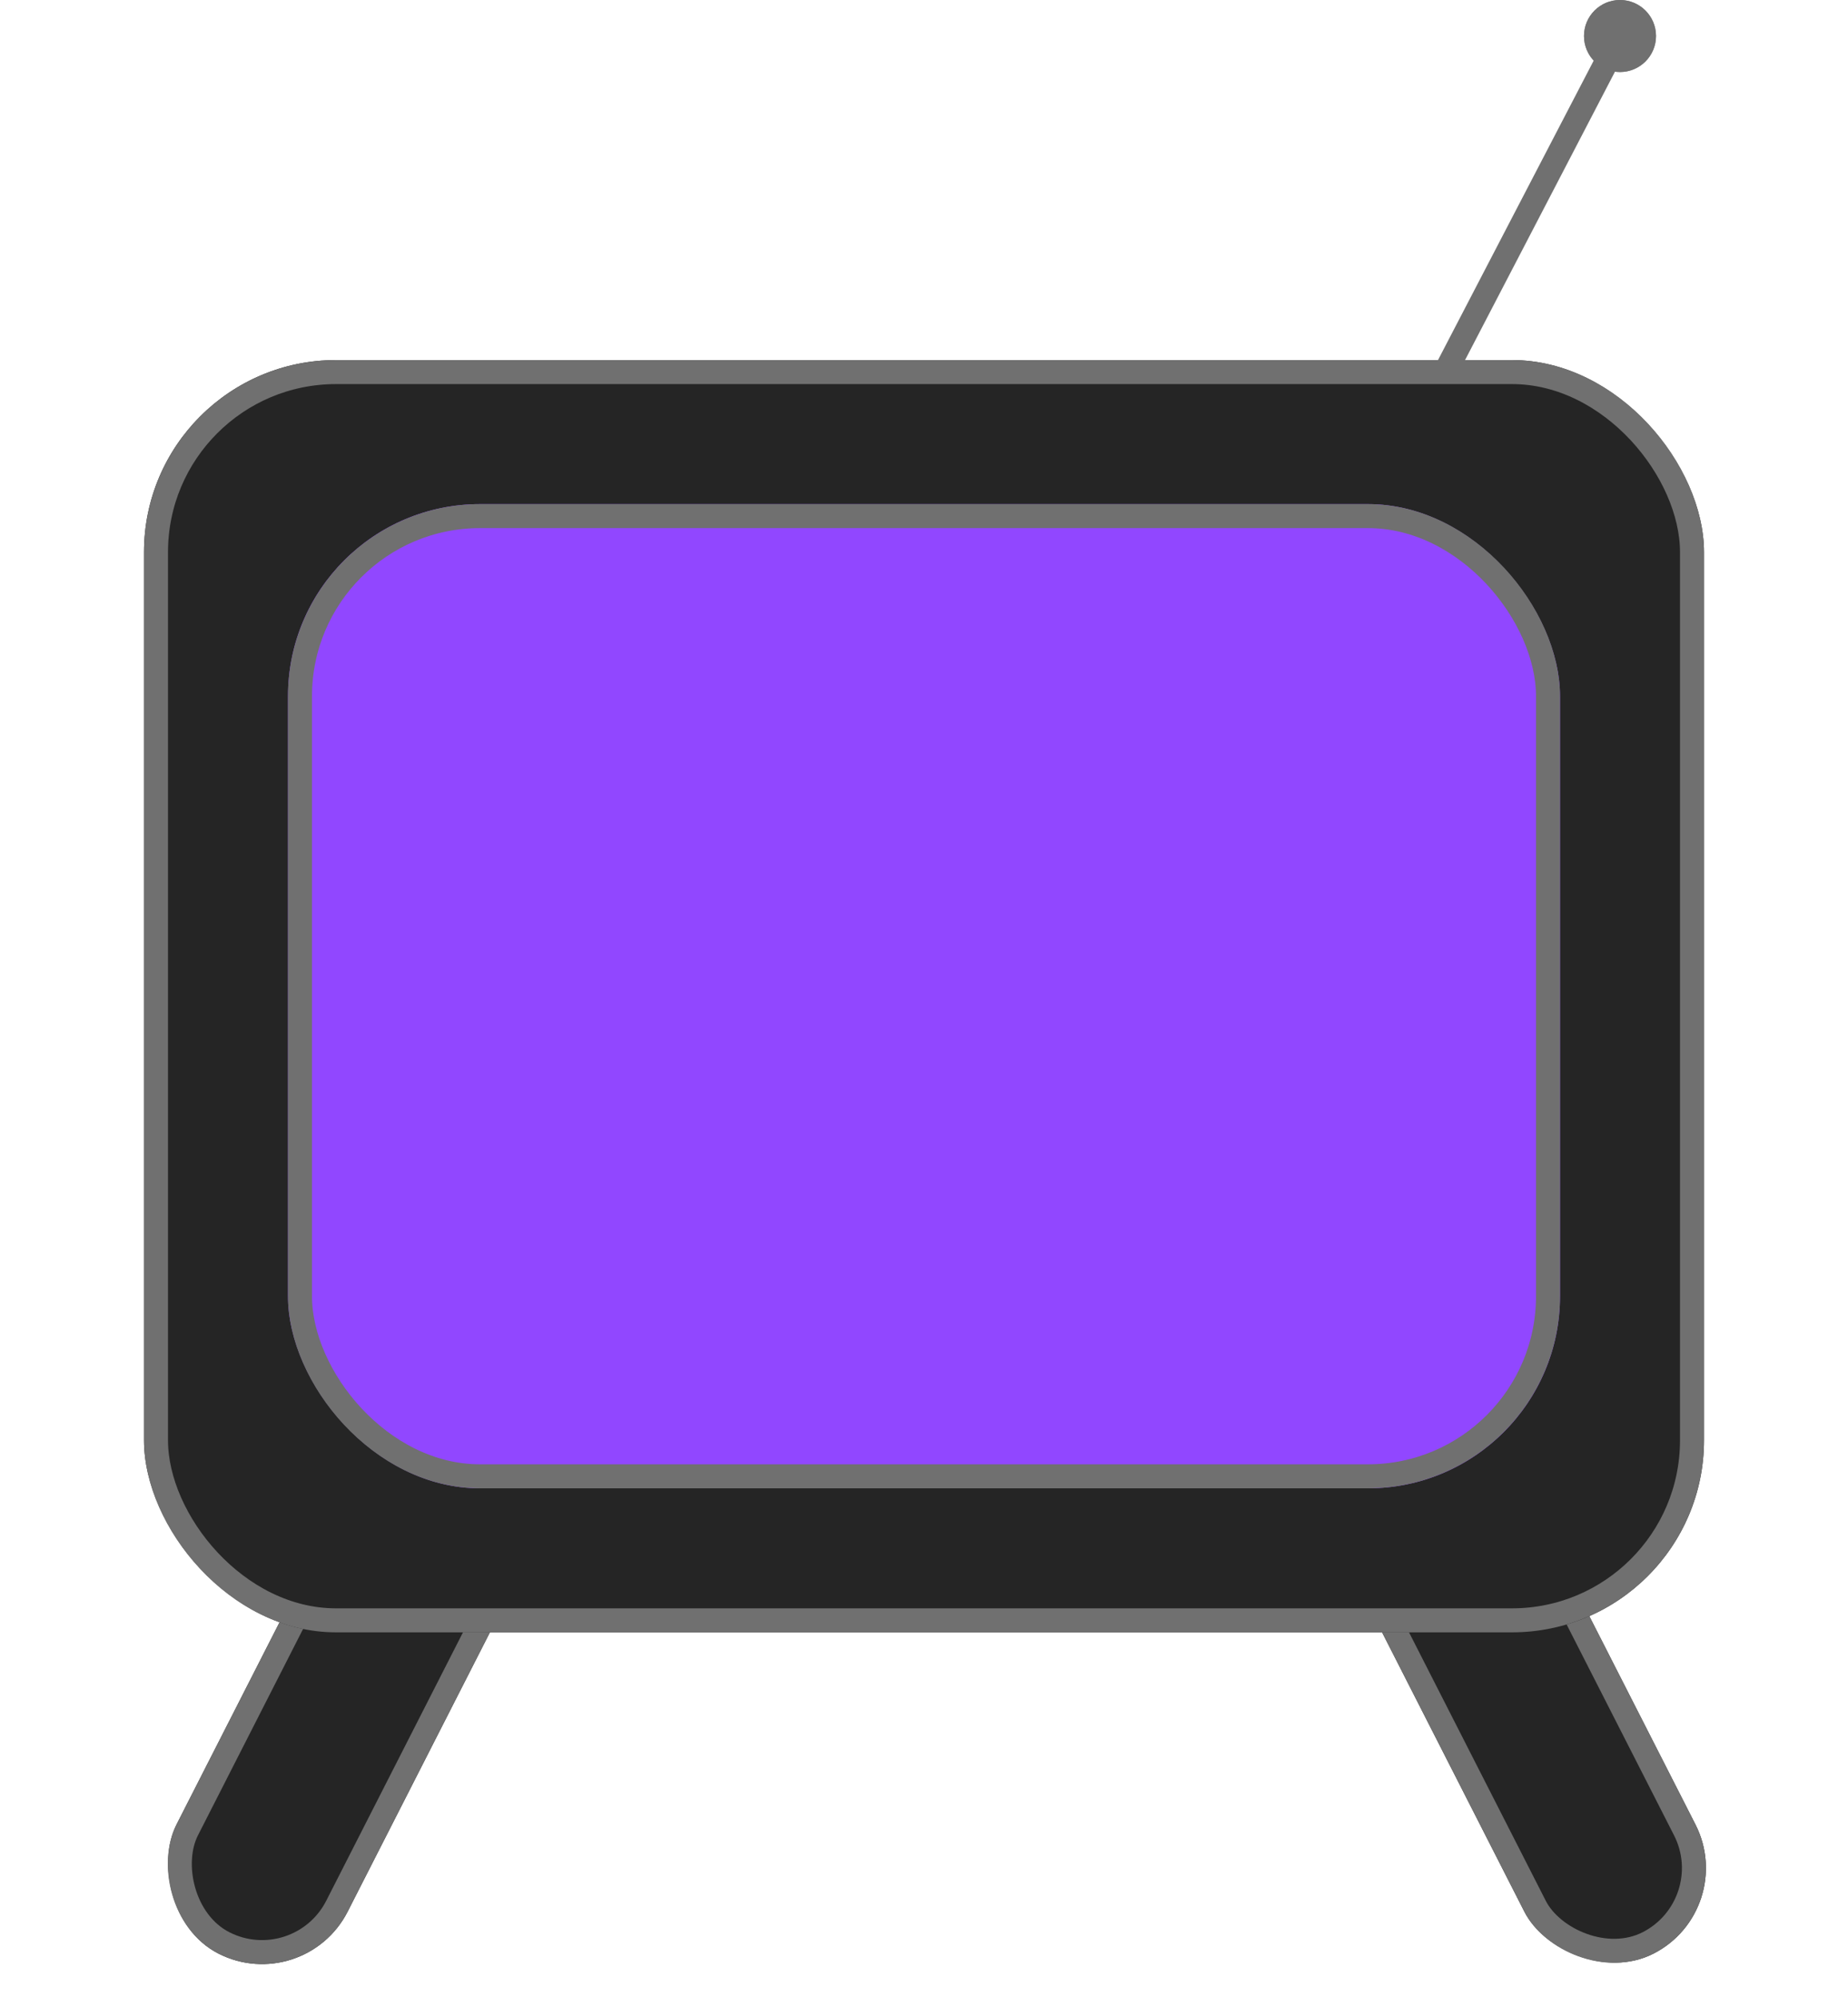 <svg xmlns="http://www.w3.org/2000/svg" xmlns:xlink="http://www.w3.org/1999/xlink" width="77" height="83.2" viewBox="0 0 77 83.2"><defs><filter id="a" x="0" y="9" width="77" height="65" filterUnits="userSpaceOnUse"><feOffset input="SourceAlpha"/><feGaussianBlur stdDeviation="4" result="b"/><feFlood flood-color="#9147ff"/><feComposite operator="in" in2="b"/><feComposite in="SourceGraphic"/></filter></defs><g transform="translate(-22 -19)"><g transform="matrix(0.891, 0.454, -0.454, 0.891, 49.332, 55.8)" fill="#252525" stroke="#707070" stroke-width="1"><rect width="8" height="48" rx="4" stroke="none"/><rect x="0.5" y="0.5" width="7" height="47" rx="3.5" fill="none"/></g><g transform="translate(-3 9)"><line y1="25" x2="13" transform="translate(79.5 11.5)" fill="none" stroke="#707070" stroke-width="1"/><g transform="translate(91 10)" fill="#707070" stroke="#707070" stroke-width="1"><circle cx="1.5" cy="1.5" r="1.5" stroke="none"/><circle cx="1.5" cy="1.5" r="1" fill="none"/></g></g><g transform="translate(65.54 59.432) rotate(-27)" fill="#252525" stroke="#707070" stroke-width="1"><rect width="8" height="48" rx="4" stroke="none"/><rect x="0.5" y="0.5" width="7" height="47" rx="3.5" fill="none"/></g><g transform="translate(28 34)" fill="#252525" stroke="#707070" stroke-width="1"><rect width="65" height="53" rx="8" stroke="none"/><rect x="0.5" y="0.5" width="64" height="52" rx="7.5" fill="none"/></g><g transform="matrix(1, 0, 0, 1, 22, 19)" filter="url(#a)"><g transform="translate(12 21)" fill="#9147ff" stroke="#707070" stroke-width="1"><rect width="53" height="41" rx="8" stroke="none"/><rect x="0.5" y="0.5" width="52" height="40" rx="7.5" fill="none"/></g></g></g></svg>